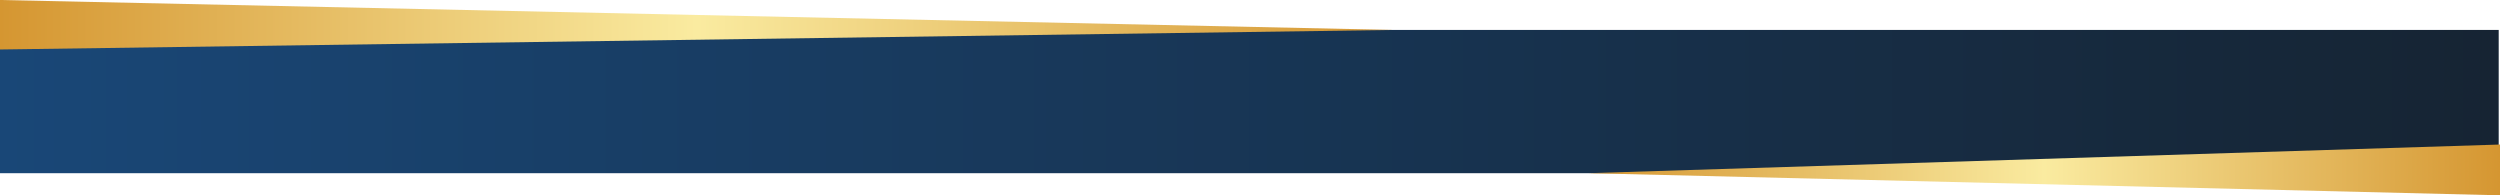 <?xml version="1.0" encoding="utf-8"?>
<!-- Generator: Adobe Illustrator 19.0.0, SVG Export Plug-In . SVG Version: 6.00 Build 0)  -->
<svg version="1.1" id="Layer_1" xmlns="http://www.w3.org/2000/svg" xmlns:xlink="http://www.w3.org/1999/xlink" x="0px" y="0px"
	 viewBox="0 0 1920 150" style="enable-background:new 0 0 1920 150;" xml:space="preserve">
<style type="text/css">
	.st0{fill-rule:evenodd;clip-rule:evenodd;fill:url(#XMLID_8_);}
	.st1{fill-rule:evenodd;clip-rule:evenodd;fill:url(#XMLID_9_);}
	.st2{fill-rule:evenodd;clip-rule:evenodd;fill:url(#XMLID_10_);}
</style>
<linearGradient id="XMLID_8_" gradientUnits="userSpaceOnUse" x1="1919" y1="78" x2="-1" y2="78">
	<stop  offset="0" style="stop-color:#162433"/>
	<stop  offset="1" style="stop-color:#194777"/>
</linearGradient>
<path id="XMLID_6_" class="st0" d="M-1,23h1920v110H-1V23z"/>
<linearGradient id="XMLID_9_" gradientUnits="userSpaceOnUse" x1="0" y1="19" x2="1070" y2="19">
	<stop  offset="0" style="stop-color:#D59631"/>
	<stop  offset="0.5" style="stop-color:#FAEBA0"/>
	<stop  offset="1" style="stop-color:#D59631"/>
</linearGradient>
<path id="XMLID_2_" class="st1" d="M0,38l1070-15L0,0V38z"/>
<linearGradient id="XMLID_10_" gradientUnits="userSpaceOnUse" x1="1220" y1="130.5" x2="1920" y2="130.5">
	<stop  offset="0" style="stop-color:#D59631"/>
	<stop  offset="0.5" style="stop-color:#FAEBA0"/>
	<stop  offset="1" style="stop-color:#D59631"/>
</linearGradient>
<path id="XMLID_4_" class="st2" d="M1920,111l-700,22l700,17V111z"/>
</svg>
